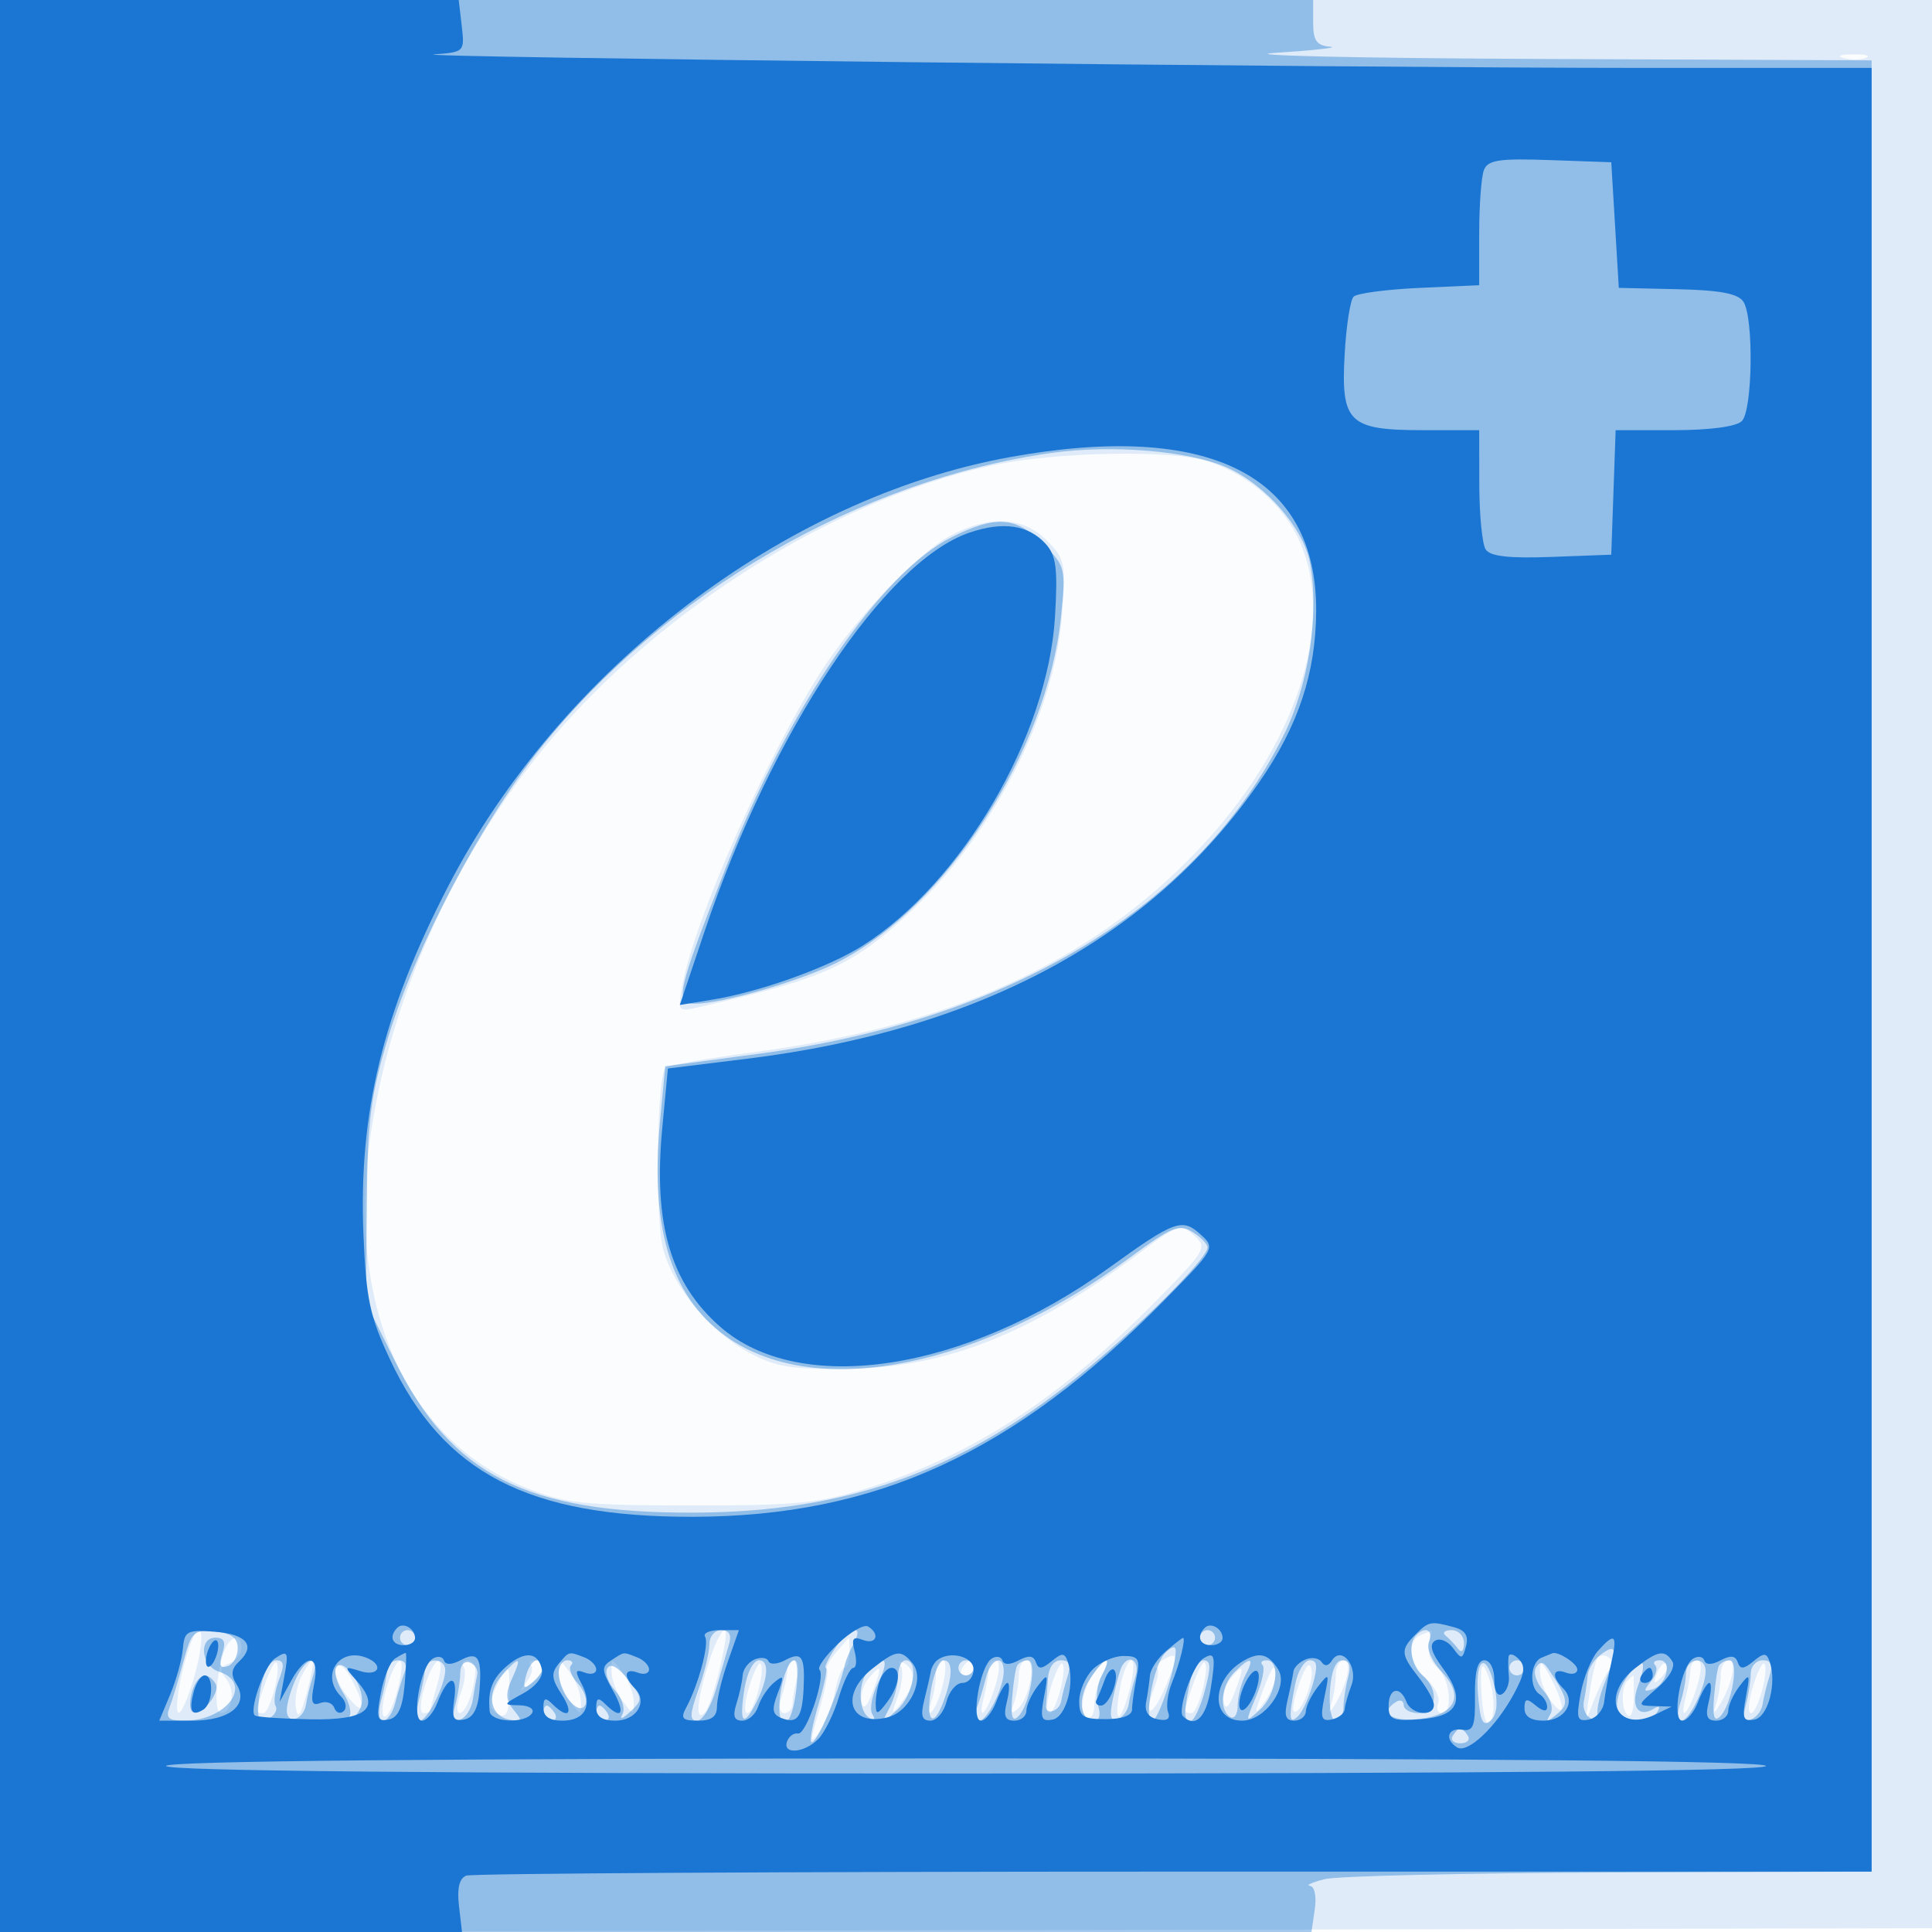 <svg xmlns="http://www.w3.org/2000/svg" width="256" height="256"><path fill-opacity=".016" d="M0 128.004v128.004l128.25-.254 128.25-.254.254-127.75L257.008 0H0v128.004m.485.496c0 70.4.119 99.053.265 63.672.146-35.38.146-92.98 0-128C.604 29.153.485 58.1.485 128.5" fill="#1976D2" fill-rule="evenodd"/><path fill-opacity=".127" d="M0 128.004v128.004l128.25-.254 128.25-.254.254-127.75L257.008 0H0v128.004m.485.496c0 70.4.119 99.053.265 63.672.146-35.38.146-92.98 0-128C.604 29.153.485 58.1.485 128.5M244.269 7.693c.973.254 2.323.237 3-.037.677-.274-.119-.481-1.769-.461-1.65.02-2.204.244-1.231.498M131.61 61.64C108.807 66.53 83.63 83.173 69.042 103c-10.837 14.73-17.985 32.062-20.127 48.804-2.78 21.732 5.143 39.088 20.678 45.295 5.335 2.131 7.456 2.362 21.907 2.381 13.973.017 16.95-.275 23.5-2.308 13.782-4.277 25.494-11.894 38.287-24.897 6.53-6.639 6.716-6.962 4.925-8.583-1.763-1.596-2.146-1.471-7.287 2.385-14.053 10.54-25.543 15.114-38.425 15.296-7.541.106-9.673-.233-13.153-2.094-5.246-2.805-10.08-8.608-11.478-13.779-1.081-4.001-.841-22.861.306-24.008.334-.334 5.411-1.238 11.282-2.009 26.43-3.469 45.115-11.931 59.286-26.849 12.946-13.629 18.33-29.898 13.505-40.806-2.159-4.88-6.68-8.86-12.147-10.69-4.663-1.561-20.14-1.288-28.491.502m-5.622 9.306c-4.427 2.341-12.777 11.12-17.274 18.16-7.15 11.193-16.648 32.697-18.277 41.378-.67 3.569-.642 3.606 2.192 2.961 16.659-3.794 20.416-5.5 28.201-12.805 10.788-10.124 18.906-26.115 19.895-39.188.518-6.845.399-7.419-2.042-9.86-3.122-3.122-7.584-3.349-12.695-.646M24.244 221.174c-1.296 5.459-.924 7.76.601 3.715 1.561-4.143 2.347-8.889 1.471-8.889-.463 0-1.396 2.328-2.072 5.174m69.378.04c-1.344 4.586-1.439 6.975-.225 5.703C94.423 225.842 96.788 216 96.021 216c-.479 0-1.558 2.346-2.399 5.214m94.628-4.552c-1.901.767-1.494 3.807.785 5.87 1.12 1.013 1.809 2.433 1.532 3.155-.277.722-.068 1.313.464 1.313 1.568 0 1.108-4.64-.601-6.058-.863-.716-1.355-2.121-1.093-3.122s.405-1.784.319-1.741c-.086.043-.718.306-1.406.583M29.543 219.25c-1.012 3.301-1.162 7.75-.262 7.75 1.465 0 1.946-3.021.718-4.501-.986-1.189-.911-1.596.388-2.094.887-.341 1.613-1.246 1.613-2.012 0-2.21-1.698-1.617-2.457.857m81.261-.335c-.902 1.054-1.451 2.105-1.22 2.336.231.23-.235 2.631-1.035 5.334-1.26 4.253-1.261 4.656-.015 2.991.792-1.058 1.721-3.42 2.065-5.25.343-1.829.927-3.326 1.298-3.326s.674-.9.674-2-.028-2-.063-2-.802.862-1.704 1.915m43.167 1.124c-.809.512-1.145.937-.746.946.399.008.274 1.202-.278 2.654-1.583 4.163-.241 3.999 1.508-.184 1.75-4.19 1.667-4.776-.484-3.416m57.689-.298c-.263.426-.745 2.571-1.071 4.767-.57 3.84-.549 3.878.544.992.624-1.65 1.547-3.522 2.05-4.161.559-.709.533-1.396-.065-1.766-.539-.333-1.195-.257-1.458.168m-176.544 3.357c-1.342 3.849-1.345 3.902-.241 3.902.894 0 2.457-6.001 1.748-6.711-.216-.215-.894 1.049-1.507 2.809m4.856-1.046c-.603 1.128-.948 3.04-.766 4.25.243 1.607.635 1.055 1.457-2.052 1.231-4.652 1.006-5.368-.691-2.198m4.568-1.117c-.368.596.259 2.266 1.395 3.71 2.365 3.006 2.729 1.863.67-2.105-.83-1.6-1.666-2.25-2.065-1.605m6.722 2.564c-.591 1.924-.752 3.698-.359 3.941.393.243 1.189-1.331 1.767-3.499 1.301-4.874.07-5.26-1.408-.442m4.999.001c-.604 1.969-.677 3.5-.167 3.5.498 0 .906-.115.906-.257 0-.141.419-1.716.93-3.5 1.261-4.395-.315-4.152-1.669.257m5.187-2.584c.312.504.124 2.079-.416 3.5-.54 1.421-.596 2.584-.124 2.584.849 0 2.052-3.329 2.078-5.75.008-.687-.463-1.25-1.045-1.25-.582 0-.804.412-.493.916m8.877-.258c.362.362.099 1.374-.584 2.25-1.098 1.409-1.039 1.434.509.22 2.005-1.573 2.295-3.128.583-3.128-.641 0-.87.296-.508.658m3.707.901c.017 1.067.692 2.815 1.5 3.882 1.453 1.922 1.468 1.922 1.436 0-.017-1.067-.692-2.815-1.5-3.882-1.453-1.922-1.468-1.922-1.436 0m7 0c.017 1.067.692 2.815 1.5 3.882 1.453 1.922 1.468 1.922 1.436 0-.017-1.067-.692-2.815-1.5-3.882-1.453-1.922-1.468-1.922-1.436 0m18.229 1.942c-.591 1.924-.702 3.499-.247 3.499.893 0 2.454-5.865 1.749-6.571-.236-.235-.911 1.147-1.502 3.072m5.063-2.251c-.005.688-.336 2.262-.734 3.5-.445 1.381-.312 2.25.343 2.25.587 0 1.073-.562 1.081-1.25.007-.687.285-2.262.616-3.5.332-1.238.176-2.25-.347-2.25-.522 0-.954.563-.959 1.25m15.029-.488c.364.588.205 2.345-.352 3.904-.944 2.641-.91 2.702.493.893 1.8-2.321 1.927-4.181.351-5.154-.683-.423-.884-.277-.492.357m4.647 1.156c0 1.055-.297 2.743-.659 3.75-.363 1.008-.349 1.556.031 1.218 1.235-1.1 2.545-6.886 1.558-6.886-.511 0-.93.863-.93 1.918m3.5-.918c-.34.55-.141 1 .441 1s1.059-.45 1.059-1-.198-1-.441-1-.719.45-1.059 1m3.486.25c-.007.688-.299 2.375-.647 3.75-.904 3.564.542 1.903 1.622-1.864.548-1.912.536-3.136-.031-3.136-.511 0-.936.563-.944 1.25m4.014.668c0 1.055-.291 2.743-.647 3.75-.486 1.374-.352 1.56.536.745 1.559-1.43 2.437-6.413 1.131-6.413-.561 0-1.02.863-1.02 1.918m4.261 1.583c-.591 1.924-.702 3.499-.247 3.499.893 0 2.454-5.865 1.749-6.571-.236-.235-.911 1.147-1.502 3.072m5.984-2.251c-1.675 2.094-2.388 5.544-1.286 6.225.597.368 1.041-.264 1.041-1.482 0-1.168.466-2.995 1.035-4.059 1.169-2.183.72-2.572-.79-.684m3.18 2.297c-.926 4.935-.047 5.234 1.238.421.582-2.182.692-3.968.243-3.968-.448 0-1.115 1.596-1.481 3.547m9.691-.449c-1.342 3.849-1.345 3.902-.241 3.902.894 0 2.457-6.001 1.748-6.711-.216-.215-.894 1.049-1.507 2.809m14.091-.186c-.669 1.877-1.025 3.603-.793 3.836.769.768 2.72-3.818 2.361-5.55-.233-1.126-.762-.548-1.568 1.714m4.793-.994c0 1.055-.259 2.743-.576 3.75-.459 1.462-.382 1.529.38.332 1.687-2.652 2.392-6 1.263-6-.587 0-1.067.863-1.067 1.918m19.29 2.236c.116 2.56.548 4.446.96 4.191.989-.611.837-4.334-.28-6.845-.654-1.472-.834-.771-.68 2.654m7.748-2.654c.014 1.1.686 2.874 1.494 3.941 1.907 2.522 1.891.598-.026-3.077-1.195-2.29-1.489-2.463-1.468-.864m15.526.207c-.542 1.425-.428 1.54.56.56.684-.679.991-1.486.683-1.793-.308-.308-.867.247-1.243 1.233m4.422-.457c-.007.688-.299 2.375-.647 3.75-.904 3.564.542 1.903 1.622-1.864.548-1.912.536-3.136-.031-3.136-.511 0-.936.563-.944 1.25m4.014.668c0 1.055-.259 2.743-.576 3.75-.459 1.462-.382 1.529.38.332 1.687-2.652 2.392-6 1.263-6-.587 0-1.067.863-1.067 1.918m4.261 1.583c-.591 1.924-.702 3.499-.247 3.499.893 0 2.454-5.865 1.749-6.571-.236-.235-.911 1.147-1.502 3.072m-166.226-.567c-1.365 2.552-1.306 3.748.215 4.332.848.325 1.25-.606 1.25-2.893 0-3.928-.087-4.013-1.465-1.439m49.005-.482c-.663.799-1.055 2.195-.873 3.103.223 1.103.719.621 1.496-1.452 1.293-3.448 1.16-3.799-.623-1.651m48 0c-.663.799-1.055 2.195-.873 3.103.223 1.103.719.621 1.496-1.452 1.293-3.448 1.16-3.799-.623-1.651m4.209 1.798c-1.075 2.938-1.048 3.064.281 1.309 1.272-1.68 2.023-4.559 1.189-4.559-.154 0-.816 1.463-1.47 3.25m48.418-1.583c-.903.903-.846 4.104.083 4.678.412.255.75-.843.75-2.44 0-1.598-.037-2.905-.083-2.905-.046 0-.384.3-.75.667" fill="#1976D2" fill-rule="evenodd"/><path fill-opacity=".393" d="M0 128v128h173.773l.44-3c.252-1.712-.022-3.051-.636-3.118-.592-.065.273-.462 1.923-.882s18.637-.817 37.75-.882L248 248V8l-44.25-.191C179.412 7.703 163.775 7.339 169 7c5.225-.339 8.488-.703 7.25-.809C174.459 6.039 174 5.388 174 3V0H0v128m139.472-68.002c-25.321 3.496-51.332 18.504-67.848 39.147-7.875 9.843-16.6 26.407-20.203 38.355-2.313 7.672-2.729 10.925-2.817 22.047l-.104 13.048 3.772 7.637c7.523 15.23 17.47 20.288 39.728 20.2 20.046-.079 34.972-5.345 50.585-17.844 7.89-6.316 17.415-15.781 17.415-17.305 0-.441-.897-1.362-1.992-2.046-1.748-1.091-2.762-.677-8.25 3.367-19.595 14.44-40.939 18.836-52.929 10.901-7.731-5.115-10.737-14.328-9.384-28.76l.699-7.46 12.421-1.657c33.448-4.46 58.314-19.585 69.585-42.324 3.277-6.61 4.693-15.997 3.43-22.73-.866-4.615-5.94-10.41-11.08-12.654-4.978-2.173-15.095-3.018-23.028-1.922m-13.281 11.136c-9.427 4.667-21.675 22.527-29.972 43.71C89.689 131.513 89.351 133 92.087 133c3.61 0 14.036-3.029 18.887-5.487 14.39-7.292 27.792-28.017 29.614-45.793.658-6.429.593-6.692-2.379-9.665-3.609-3.609-6.188-3.806-12.018-.921M24.288 220.203c-.634 2.363-1.456 5.084-1.827 6.047-.539 1.398-.138 1.75 1.998 1.75 5.686 0 9.195-5.023 4.541-6.5-2.361-.75-2.722-4.5-.433-4.5 1.142 0 1.385.576.895 2.118-.486 1.532-.297 1.994.683 1.667.745-.248 1.355-1.314 1.355-2.368 0-1.402-.814-1.997-3.03-2.214-2.803-.275-3.116.025-4.182 4M53 217c0 .55.45 1 1 1s1-.45 1-1-.45-1-1-1-1 .45-1 1m41 .874c0 1.031-.655 3.731-1.456 6-1.164 3.3-1.195 4.126-.158 4.126.714 0 1.847-1.912 2.519-4.25l1.726-6c.327-1.137-.046-1.75-1.064-1.75-.865 0-1.567.839-1.567 1.874m16.592.626c-.901 1.375-1.424 2.5-1.163 2.5.261 0-.162 2.117-.94 4.703-.779 2.587-1.226 4.893-.995 5.124.579.579 3.574-6.33 4.477-10.327.125-.55.648-1.787 1.163-2.75 1.461-2.731-.674-2.101-2.542.75M159 217c0 .55.45 1 1 1s1-.45 1-1-.45-1-1-1-1 .45-1 1m28.667-.333c-1.168 1.167-.718 4.045.833 5.333 2.221 1.843 1.905 5-.5 5-1.1 0-2-.477-2-1.059s-.45-.781-1-.441c-2.209 1.365-.79 2.603 2.649 2.31 5.103-.434 6.5-2.958 3.441-6.214-1.356-1.444-2.092-3.148-1.748-4.045.601-1.565-.443-2.116-1.675-.884m3.905.083c.497.412 1.241 1.2 1.651 1.75.426.571.753.249.762-.75.008-.973-.725-1.75-1.652-1.75-.916 0-1.259.338-.761.75m-37.34 2.476c-1.434 1.735-2.678 8.774-1.551 8.774.925 0 3.699-8.953 2.994-9.659-.215-.214-.864.184-1.443.885m57.766.106c-.824.642-1.553 1.843-1.621 2.668-.067.825-.292 2.353-.5 3.396-.211 1.064.281 2.112 1.123 2.387.825.27 1.187.153.803-.259-.383-.413.011-2.518.876-4.679 1.741-4.352 1.565-5.264-.681-3.513m-177.451 4.27c-.372 1.981-.452 3.826-.178 4.1.785.785 2.723-.744 2.14-1.687-.288-.466-.081-2.01.459-3.431.759-1.996.672-2.584-.381-2.584-.775 0-1.656 1.557-2.04 3.602m4.614-1.055c-.639 1.401-1.161 3.238-1.161 4.083 0 1.978 2.252 1.264 2.556-.811.127-.864.534-2.527.905-3.695.949-2.992-.899-2.652-2.3.423m5.393-1.635c-.35.567.058 2.093.908 3.39.85 1.297 1.206 2.731.792 3.188-.415.457-.191.507.496.111.688-.395 1.236-1.48 1.218-2.41-.044-2.352-2.614-5.573-3.414-4.279m6.738.338c-.022.688-.371 2.488-.775 4-.442 1.656-.336 2.75.266 2.75.55 0 1.272-1.083 1.604-2.407.333-1.324.88-3.124 1.216-4 .385-1.003.077-1.593-.829-1.593-.793 0-1.459.563-1.482 1.25m5 0c-.022.688-.371 2.488-.775 4s-.348 2.746.125 2.742c.982-.009 3.358-4.743 3.358-6.691 0-1.668-2.653-1.717-2.708-.051m4.694.417c-.007 1.008-.3 2.906-.651 4.217-.459 1.715-.271 2.261.672 1.947.72-.24 1.458-1.41 1.64-2.599.181-1.189.448-2.684.591-3.322.144-.638-.3-1.366-.988-1.618-.71-.261-1.256.334-1.264 1.375m5.581.259c-2.161 2.388-1.693 5.426.913 5.928 1.712.33 1.786.171.591-1.268-1.061-1.279-1.115-2.195-.239-4.116 1.354-2.972 1.051-3.103-1.265-.544m3.128.131c-.441 1.688-.283 1.846.884.878 1.591-1.321 1.886-2.935.538-2.935-.486 0-1.126.926-1.422 2.057m4.337-.307c.046 2.528 2.6 5.654 3.47 4.247.382-.618-.026-1.919-.906-2.891-.88-.973-1.299-2.069-.932-2.437.368-.368.144-.669-.497-.669-.642 0-1.153.787-1.135 1.75m6.45-.72c-.373.603.085 1.939 1.018 2.97.964 1.065 1.377 2.441.957 3.187-.406.722.06.561 1.037-.358 1.699-1.598 1.687-1.784-.279-4.283-1.294-1.645-2.307-2.207-2.733-1.516m18.18 2.667c-.718 4.423-.242 5.256 1.327 2.324 1.787-3.339 2.047-6.021.584-6.021-.737 0-1.574 1.618-1.911 3.697m4.885-.095c-.613 3.265-.189 5.382.864 4.315 1.028-1.043 1.733-7.917.812-7.917-.55 0-1.305 1.621-1.676 3.602M115.2 221.2c-1.528 1.528-1.556 5.462-.045 6.395.719.445.882.275.433-.453-.397-.642-.051-2.512.768-4.155 1.529-3.064.976-3.919-1.156-1.787m3.8.866c0 1.136-.515 3.048-1.146 4.25-1.137 2.168-1.129 2.17 1 .279 2.173-1.929 2.984-6.595 1.146-6.595-.55 0-1 .93-1 2.066m4.425 1.481c-.823 4.391.159 5.678 1.547 2.027 1.286-3.384 1.315-5.574.073-5.574-.525 0-1.254 1.596-1.62 3.547M127 221c0 .55.45 1 1 1s1-.45 1-1-.45-1-1-1-1 .45-1 1m3.613 1.407c-.333 1.324-.88 3.124-1.216 4-.336.876-.185 1.593.335 1.593 1.084 0 3.268-4.377 3.268-6.547 0-2.353-1.731-1.662-2.387.954m4.14-1.657c-.201.412-.491 2.325-.644 4.25-.195 2.46.039 3.193.788 2.469 1.558-1.508 2.585-7.469 1.287-7.469-.586 0-1.23.338-1.431.75m4.097 1.75c-.083 1.375-.195 2.95-.25 3.5-.138 1.378 1.816.773 2.021-.626.091-.62.469-2.082.84-3.25.491-1.549.249-2.124-.894-2.124-.965 0-1.625.96-1.717 2.5m5.563-.008c-1.673 2.554-1.339 5.508.623 5.508.637 0 .837-.825.476-1.962-.343-1.079-.132-2.879.468-4 1.536-2.871.395-2.54-1.567.454m4.264-1.742c-.243.412-.767 2.266-1.165 4.118-.54 2.515-.402 3.262.545 2.946.698-.232 1.372-1.13 1.499-1.995.127-.864.534-2.527.905-3.695.63-1.985-.784-3.073-1.784-1.374m8.948 2.375c-.816 4.08-.789 4.875.168 4.875.437 0 1.274-1.8 1.861-4 .824-3.085.785-4-.168-4-.68 0-1.517 1.406-1.861 3.125m5.946-1.554c-1.771 1.771-2.081 4.996-.571 5.929.55.34 1-.338 1-1.507 0-1.168.466-2.995 1.035-4.059 1.253-2.341.661-2.488-1.464-.363m3.723-.944c.345.345-.04 2.224-.856 4.175-1.476 3.534-1.474 3.541.54 1.718 2.176-1.969 2.773-6.52.855-6.52-.641 0-.884.282-.539.627m4.331 2.498c-.903 4.515-.815 5.465.392 4.258.56-.56 1.429-2.45 1.931-4.2.693-2.418.599-3.183-.393-3.183-.718 0-1.586 1.406-1.93 3.125m4.601.876c-.154 2.241.176 3.999.75 3.999.563 0 1.03-.787 1.038-1.75.007-.963.285-2.762.616-4 .41-1.53.166-2.25-.763-2.249-.882.001-1.464 1.421-1.641 4m19.62.533c.281 3.527.644 4.305 1.628 3.487.818-.678 1.038-2.171.621-4.211-1.013-4.952-2.658-4.422-2.249.724M200 221c0 .55.45 1 1 1s1-.45 1-1-.45-1-1-1-1 .45-1 1m3.527-.044c-.398.644.04 2.013.973 3.044 1.013 1.119 1.378 2.403.906 3.187-.621 1.032-.432 1.023.881-.042 1.656-1.343 1.525-2.039-1.129-6.002-.672-1.004-1.096-1.053-1.631-.187m11.943 1.45c-.929 1.418-1.43 3.257-1.111 4.086.681 1.776 4.21 2.014 5.236.353.443-.715.275-.883-.44-.44-2.07 1.279-3.144-.304-2.089-3.079 1.351-3.552.464-4.064-1.596-.92m3.855-1.748c.362.362.099 1.335-.584 2.163-1.016 1.231-.969 1.414.259 1.009 1.852-.612 2.614-3.83.907-3.83-.682 0-.944.296-.582.658m4.071 1.092c-.017.963-.369 2.762-.781 4-.412 1.238-.342 2.25.157 2.25 1.052 0 3.228-4.414 3.228-6.547 0-2.091-2.565-1.798-2.604.297m4.357-1c-.201.412-.491 2.325-.644 4.25-.195 2.46.039 3.193.788 2.469 1.558-1.508 2.585-7.469 1.287-7.469-.586 0-1.23.338-1.431.75m4.233 1c-.007.963-.3 2.823-.651 4.134-.46 1.718-.271 2.261.676 1.946.723-.241 1.418-1.146 1.545-2.011.127-.864.534-2.527.905-3.695.491-1.549.249-2.124-.894-2.124-.862 0-1.573.787-1.581 1.75m-206.51 2.325c-.362 1.142-.382 2.353-.043 2.691.969.97 3.881-2.448 3.126-3.67-1.056-1.709-2.361-1.295-3.083.979M72 227c0 .55.477 1 1.059 1s.781-.45.441-1-.816-1-1.059-1-.441.45-.441 1m7 0c0 .55.477 1 1.059 1s.781-.45.441-1-.816-1-1.059-1-.441.45-.441 1m113.5 3c-.34.55.11 1 1 1s1.34-.45 1-1c-.34-.55-.79-1-1-1-.21 0-.66.45-1 1" fill="#1976D2" fill-rule="evenodd"/><path fill-opacity=".985" d="M0 128v128h61.219l-.405-3.471c-.272-2.326.049-3.646.972-4 .758-.291 42.966-.529 93.796-.529H248V9l-30.25-.001C178.201 8.998 52.324 7.586 57.544 7.203c3.976-.293 4.037-.355 3.64-3.75L60.781 0H0v128M196.622 22.543c-.342.891-.622 4.686-.622 8.433v6.812l-7.92.36c-4.357.198-8.281.72-8.721 1.159-.44.44-.972 3.848-1.182 7.572-.516 9.123.51 10.121 10.394 10.121H196l.015 7.25c.009 3.987.385 7.833.837 8.545.587.925 3.08 1.211 8.735 1l7.913-.295.29-8.25.291-8.25h7.759c4.702 0 8.233-.473 8.96-1.2 1.429-1.429 1.6-13.617.222-15.8-.691-1.096-3.046-1.548-8.734-1.678l-7.788-.178-.5-8.322-.5-8.322-8.128-.288c-6.745-.24-8.234-.013-8.75 1.331m-62.788 38.024c-29.955 5.42-59.577 28.071-74.502 56.969-8.604 16.661-11.83 29.944-11.175 46.014.349 8.556.843 10.881 3.526 16.601 7.049 15.029 18.299 20.871 40.116 20.832 24.291-.044 42.534-8.425 62.488-28.708 6.754-6.867 6.777-6.907 4.745-8.746-2.389-2.162-3.433-1.778-12.032 4.428-19.139 13.814-40.991 17.136-51.578 7.84-6.578-5.776-8.868-13.609-7.674-26.256l.752-7.959 10.5-1.294c30.883-3.806 53.617-16.08 67.854-36.635 5.168-7.462 7.498-14.458 7.545-22.653.101-18.034-14.15-25.213-40.565-20.433m-5.411 10.021c-11.201 3.85-26.13 26.301-34.997 52.63l-3.348 9.945 4.211-.685c6.407-1.041 15.399-4.256 19.963-7.137 13.192-8.328 24.587-27.789 25.54-43.619.382-6.35.158-8.12-1.222-9.644-2.289-2.529-5.677-3.027-10.147-1.49M52.639 215.694c-1.126 1.126-.685 2.306.861 2.306.825 0 1.5-.423 1.5-.941 0-1.261-1.562-2.164-2.361-1.365m58.406 2.113c-1.661 1.587-2.769 3.136-2.463 3.442.876.875-1.756 8.678-2.851 8.453-.54-.111-1.187.361-1.439 1.048-.647 1.764 2.259 1.556 4.11-.295.849-.849 2.078-3.324 2.73-5.5.651-2.175 1.521-3.955 1.933-3.955.411 0 .493-.976.181-2.169-.45-1.72-.224-2.037 1.093-1.531 1.765.677 2.328-.77.693-1.78-.532-.329-2.327.7-3.987 2.287m48.594-2.113c-1.126 1.126-.685 2.306.861 2.306.825 0 1.5-.423 1.5-.941 0-1.261-1.562-2.164-2.361-1.365m27.932.877c-2.028 2.028-1.982 2.637.429 5.702 1.1 1.398 2 3.034 2 3.635 0 1.645-2.979 1.311-3.638-.408-.841-2.191-2.362-1.832-2.362.557 0 1.802.528 2.02 4.241 1.75 5.103-.369 6.03-2.596 2.865-6.877-1.458-1.972-1.743-3.036-.945-3.53.628-.388 1.694.049 2.368.971 1.129 1.543 1.266 1.523 1.732-.261.36-1.375-.113-2.104-1.627-2.51-3.058-.821-3.321-.77-5.063.971M24.233 218.46c-.117 1.404-.869 4.125-1.671 6.047L21.102 228h4.327c5.028 0 7.604-2.117 5.898-4.848-.777-1.244-.682-2.031.364-3.008 2.249-2.101.978-3.62-3.297-3.941-3.601-.27-3.969-.071-4.161 2.257m69.196-1.575c.572.925-.879 6.356-2.502 9.365-.783 1.452-.517 1.75 1.565 1.75 1.785 0 2.508-.54 2.508-1.874 0-1.031.655-3.731 1.456-6L97.911 216h-2.514c-1.383 0-2.269.398-1.968.885M27.6 218.6c-.356.927-.422 1.911-.147 2.186.275.275.791-.259 1.147-1.186.356-.927.422-1.911.147-2.186-.275-.275-.791.259-1.147 1.186m126.9.183c-1.1.944-2.055 2.392-2.123 3.217-.067.825-.292 2.384-.5 3.464-.251 1.309.255 2.093 1.519 2.351 1.273.261 1.727-.056 1.381-.964-.283-.743-.057-2.476.502-3.851 1.049-2.579 1.895-6.025 1.465-5.967-.134.019-1.144.806-2.244 1.75m57.24-.033c-.864.963-1.892 3.482-2.285 5.598-.625 3.368-.49 3.805 1.083 3.5.988-.191 1.899-1.248 2.023-2.348.124-1.1.555-3.463.957-5.25.831-3.69.464-3.999-1.778-1.5m-175.326 1.015c-1.4.947-3.51 7.075-2.604 7.562.379.204 3.684.426 7.344.493 7.448.138 9.366-1.46 6.12-5.098-1.72-1.927-1.705-1.966.476-1.288 2.481.773 3.167-.868.75-1.796-3.614-1.387-6.058 2.404-3.317 5.145.651.651.815 1.529.363 1.95-.451.422-1.012.23-1.248-.427-.235-.656-1.071-.946-1.859-.644-1.126.432-1.299-.114-.81-2.557.784-3.921-1.005-4.129-3.07-.355l-1.505 2.75.598-3.25c.63-3.425.509-3.667-1.238-2.485m15.928.003c-.637.405-1.483 2.467-1.88 4.583-.626 3.335-.489 3.799 1.026 3.497 1.255-.25 1.854-1.544 2.128-4.598.209-2.338.269-4.243.132-4.235-.136.009-.769.347-1.406.753m5 .016c-1.64 1.02-2.891 8.216-1.429 8.216.625 0 1.548-1.081 2.05-2.403 1.378-3.624 2.734-3.895 2.228-.446-.366 2.494-.129 2.982 1.311 2.697 1.206-.239 1.844-1.447 2.032-3.848.346-4.417-.182-5.259-2.514-4.011-1.174.629-1.98.641-2.189.035-.182-.528-.852-.636-1.489-.24m9.866.933c-1.993 1.697-2.591 3.246-2.326 6.033.14 1.484 4.729 1.689 5.618.25.342-.553-.414-1.018-1.691-1.04-2.203-.038-2.18-.11.502-1.564 1.631-.884 2.68-2.197 2.5-3.127-.458-2.36-2.229-2.572-4.603-.552m6.796-.222c-1 1.205-.922 1.981.401 4 1.693 2.585.916 3.426-1.205 1.305-.933-.933-1.2-.822-1.2.5 0 1.152.816 1.7 2.531 1.7 3 0 4.052-2.042 2.523-4.899-.909-1.698-.835-1.954.423-1.472.838.322 1.523.135 1.523-.415s-.712-1.273-1.582-1.607c-2.089-.802-1.99-.828-3.414.888m6.996-.499c-1.322.851-1.297 1.325.203 3.985 1.725 3.057 1.195 4.017-1.003 1.819-.933-.933-1.2-.822-1.2.5 0 1.152.816 1.7 2.531 1.7 2.818 0 4.352-2.517 2.602-4.267-1.608-1.608-1.403-2.774.367-2.095.825.317 1.5.126 1.5-.424s-.712-1.273-1.582-1.607c-1.923-.738-1.612-.774-3.418.389m19-.112c-.825.339-1.545 1.291-1.6 2.116-.055.825-.423 2.512-.818 3.75-.526 1.652-.318 2.25.783 2.25.825 0 1.773-.859 2.106-1.91.334-1.05 1.278-2.467 2.1-3.149 1.295-1.074 1.357-.883.472 1.446-.815 2.142-.711 2.803.511 3.272 2.087.801 2.74-.072 2.925-3.903.206-4.292-.23-4.96-2.459-3.767-1.022.547-2.007.609-2.189.137-.182-.472-1.006-.581-1.831-.242m15.635 1.189c-4.411 3.469-3.116 7.767 1.957 6.493 3.001-.753 5.015-5.13 3.307-7.188-1.521-1.833-2.158-1.749-5.264.695m8.577-1.109c-.391.295-.79.994-.885 1.555-.095.56-.481 2.247-.858 3.75-.519 2.066-.32 2.731.814 2.731.825 0 1.783-1.125 2.128-2.5.345-1.375 1.294-2.5 2.108-2.5.815 0 1.481-.804 1.481-1.786 0-1.708-3.102-2.518-4.788-1.25m7.182-.182c-1.545 1.003-2.787 8.218-1.415 8.218.589 0 1.498-1.125 2.021-2.5.523-1.375 1.195-2.5 1.494-2.5.299 0 .262 1.125-.083 2.5-.475 1.891-.236 2.5.981 2.5.884 0 1.608-.589 1.608-1.309s.667-2.182 1.482-3.25c1.38-1.806 1.439-1.709.855 1.41-.535 2.857-.364 3.3 1.158 3 1.805-.355 2.982-4.946 1.976-7.714-.417-1.15-.752-1.15-2.145 0-1.282 1.058-1.745 1.085-2.069.121-.298-.883-.949-.958-2.257-.258-1.165.624-1.96.633-2.169.024-.182-.528-.829-.637-1.437-.242m13.392 1.432c-.982.982-1.786 2.866-1.786 4.186 0 2.076.472 2.4 3.5 2.4 2.17 0 3.5-.485 3.5-1.275 0-.701.262-2.585.582-4.186.508-2.538.288-2.91-1.714-2.91-1.263 0-3.1.803-4.082 1.785m14.599-1.41c-1.349.888-3.41 6.837-2.637 7.611 1.596 1.596 3.062.173 3.657-3.549.722-4.514.573-5.11-1.02-4.062m5.377.271c-4.293 2.497-4.415 7.925-.178 7.925 3.062 0 6.224-4.496 4.776-6.791-1.313-2.081-2.476-2.368-4.598-1.134m8.238-.189c-.825.338-1.555 1.064-1.622 1.614-.067.55-.413 2.238-.769 3.75-.489 2.077-.275 2.75.872 2.75.835 0 1.533-.562 1.551-1.25.017-.687.736-2.15 1.597-3.25 1.486-1.899 1.53-1.831.869 1.343-.582 2.788-.424 3.285.955 3 .909-.189 1.683-.793 1.72-1.343.036-.55.438-1.978.893-3.173.952-2.503-1.315-5.351-2.602-3.269-.439.711-.954.782-1.339.185-.344-.533-1.3-.694-2.125-.357m26.885-.336c-.063.522-.042 1.698.048 2.611.089.914-.309 1.953-.885 2.309-.626.387-1.048-.382-1.048-1.911 0-1.446-.571-2.559-1.313-2.559-.908 0-1.293 1.463-1.25 4.75.053 3.988-.218 4.703-1.687 4.456-1.921-.322-2.385 1.284-.676 2.34 1.384.855 5.154-2.698 7.515-7.082 1.451-2.694 1.586-3.689.629-4.646-.67-.67-1.27-.79-1.333-.268m4.365.112c-1.492.603-1.666 3.963-.25 4.838.55.34 1 1.097 1 1.681 0 .671-.554.604-1.5-.181-1.229-1.02-1.5-.951-1.5.378 0 1.069.863 1.622 2.531 1.622 2.818 0 4.352-2.517 2.602-4.267-1.608-1.608-1.403-2.774.367-2.095.825.317 1.5.126 1.5-.424 0-.795-2.616-2.471-3.332-2.135-.092.043-.73.306-1.418.583m12.385 1.411c-4.634 3.645-2.47 8.607 2.67 6.123l2.195-1.061-2.306-.067c-2.298-.068-2.296-.076.41-2.404 1.566-1.347 2.412-2.829 1.997-3.5-1.011-1.636-1.95-1.464-4.966.909m7.707-1.289c-1.64 1.02-2.891 8.216-1.429 8.216.625 0 1.564-1.125 2.087-2.5.523-1.375 1.195-2.5 1.494-2.5.299 0 .262 1.125-.083 2.5-.475 1.891-.236 2.5.981 2.5.884 0 1.608-.589 1.608-1.309s.667-2.182 1.482-3.25c1.38-1.806 1.439-1.709.855 1.41-.535 2.857-.364 3.3 1.158 3 1.805-.355 2.982-4.946 1.976-7.714-.417-1.15-.752-1.15-2.145 0-1.282 1.058-1.745 1.085-2.069.121-.298-.883-.949-.958-2.257-.258-1.165.624-1.96.633-2.169.024-.182-.528-.852-.636-1.489-.24m-107.735 2.798c-.334.87-.593 2.332-.575 3.25.027 1.439.233 1.401 1.5-.273 1.639-2.167 1.941-4.559.575-4.559-.491 0-1.166.712-1.5 1.582m29.762.025c-.372 1.041-.86 2.231-1.082 2.643-.223.412.041.75.587.75 1.151 0 2.582-3.878 1.741-4.718-.312-.313-.873.284-1.246 1.325m18.734.201c-.678 1.267-1.054 2.839-.835 3.495.225.675.931.194 1.629-1.111.678-1.267 1.054-2.839.835-3.495-.225-.675-.931-.194-1.629 1.111M217.5 222c-.34.55-.141 1 .441 1s1.059-.45 1.059-1-.198-1-.441-1-.719.45-1.059 1m-191.844 2.206c-.661 2.531-.252 3.28 1.277 2.335 1.284-.793 1.435-4.541.184-4.541-.486 0-1.143.993-1.461 2.206M22 234c0 .66 36 1 106 1s106-.34 106-1c0-.66-36-1-106-1s-106 .34-106 1" fill="#1976D2" fill-rule="evenodd"/></svg>